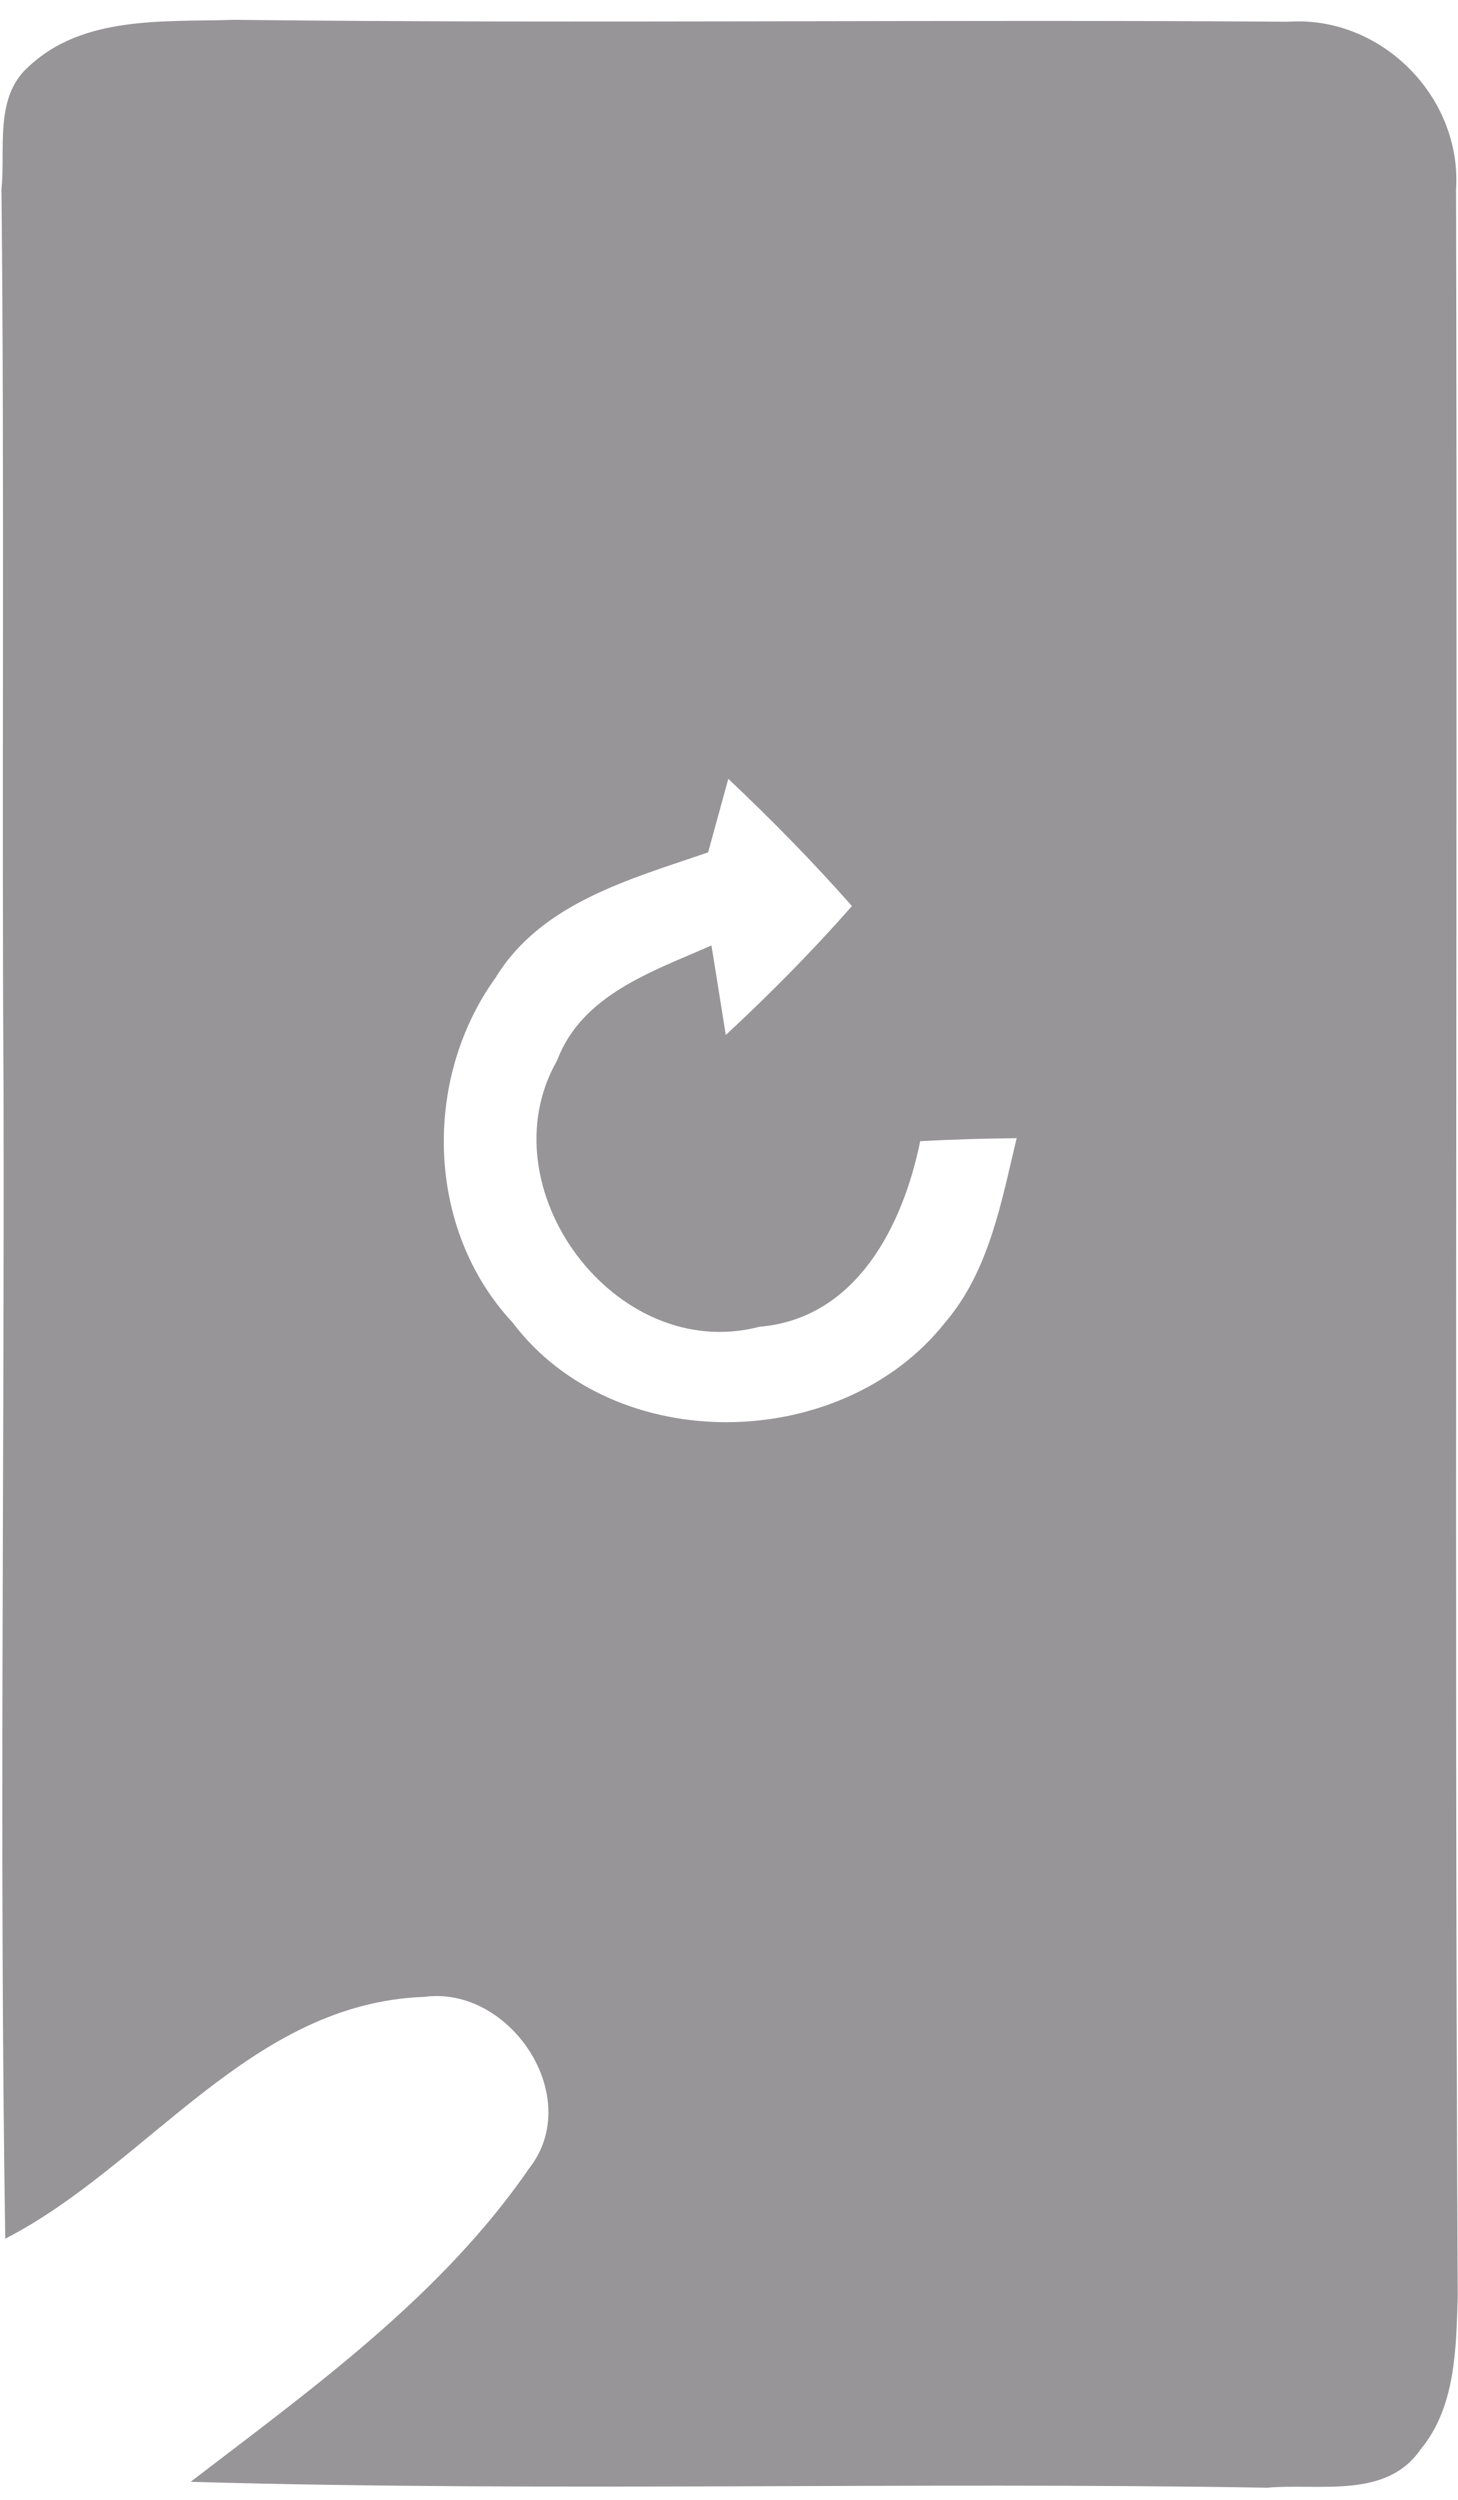 ﻿<?xml version="1.0" encoding="utf-8"?>
<svg version="1.1" xmlns:xlink="http://www.w3.org/1999/xlink" width="70px" height="120px" xmlns="http://www.w3.org/2000/svg">
  <g transform="matrix(1 0 0 1 -248 -4864 )">
    <path d="M 0.07 9.072  C 0.272 7.11  -0.284 4.673  1.364 3.207  C 3.993 0.719  7.907 1.063  11.244 0.952  C 28.111 1.144  44.979 0.921  61.846 1.043  C 66.296 0.739  70.189 4.633  69.906 9.092  C 69.987 42.817  69.815 76.552  69.987 110.276  C 69.906 112.774  69.885 115.555  68.197 117.588  C 66.548 119.984  63.312 119.196  60.835 119.418  C 43.603 119.125  26.372 119.63  9.151 119.135  C 15.006 114.645  21.184 110.226  25.421 104.067  C 28.071 100.649  24.481 95.3  20.365 95.856  C 12.012 96.16  7.148 103.916  0.252 107.465  C -0.031 89.172  0.211 70.869  0.171 52.575  C 0.08 38.074  0.221 23.573  0.07 9.072  Z M 40.903 43.494  C 39.022 41.361  37.03 39.338  34.967 37.387  C 34.644 38.56  34.32 39.733  33.997 40.916  C 30.275 42.2  25.988 43.333  23.793 46.933  C 20.274 51.817  20.446 59.017  24.602 63.476  C 29.497 69.969  40.418 69.766  45.383 63.476  C 47.497 60.999  48.073 57.702  48.811 54.638  C 47.264 54.648  45.717 54.699  44.18 54.78  C 43.351 58.845  41.116 63.294  36.464 63.689  C 29.537 65.499  23.267 57.004  26.746 50.907  C 27.939 47.742  31.337 46.629  34.158 45.385  C 34.391 46.811  34.613 48.247  34.846 49.683  C 36.96 47.721  39.002 45.658  40.903 43.494  Z " fill-rule="nonzero" fill="#979598" stroke="none" transform="matrix(1 0 0 1 248 4864 )" />
  </g>
</svg>